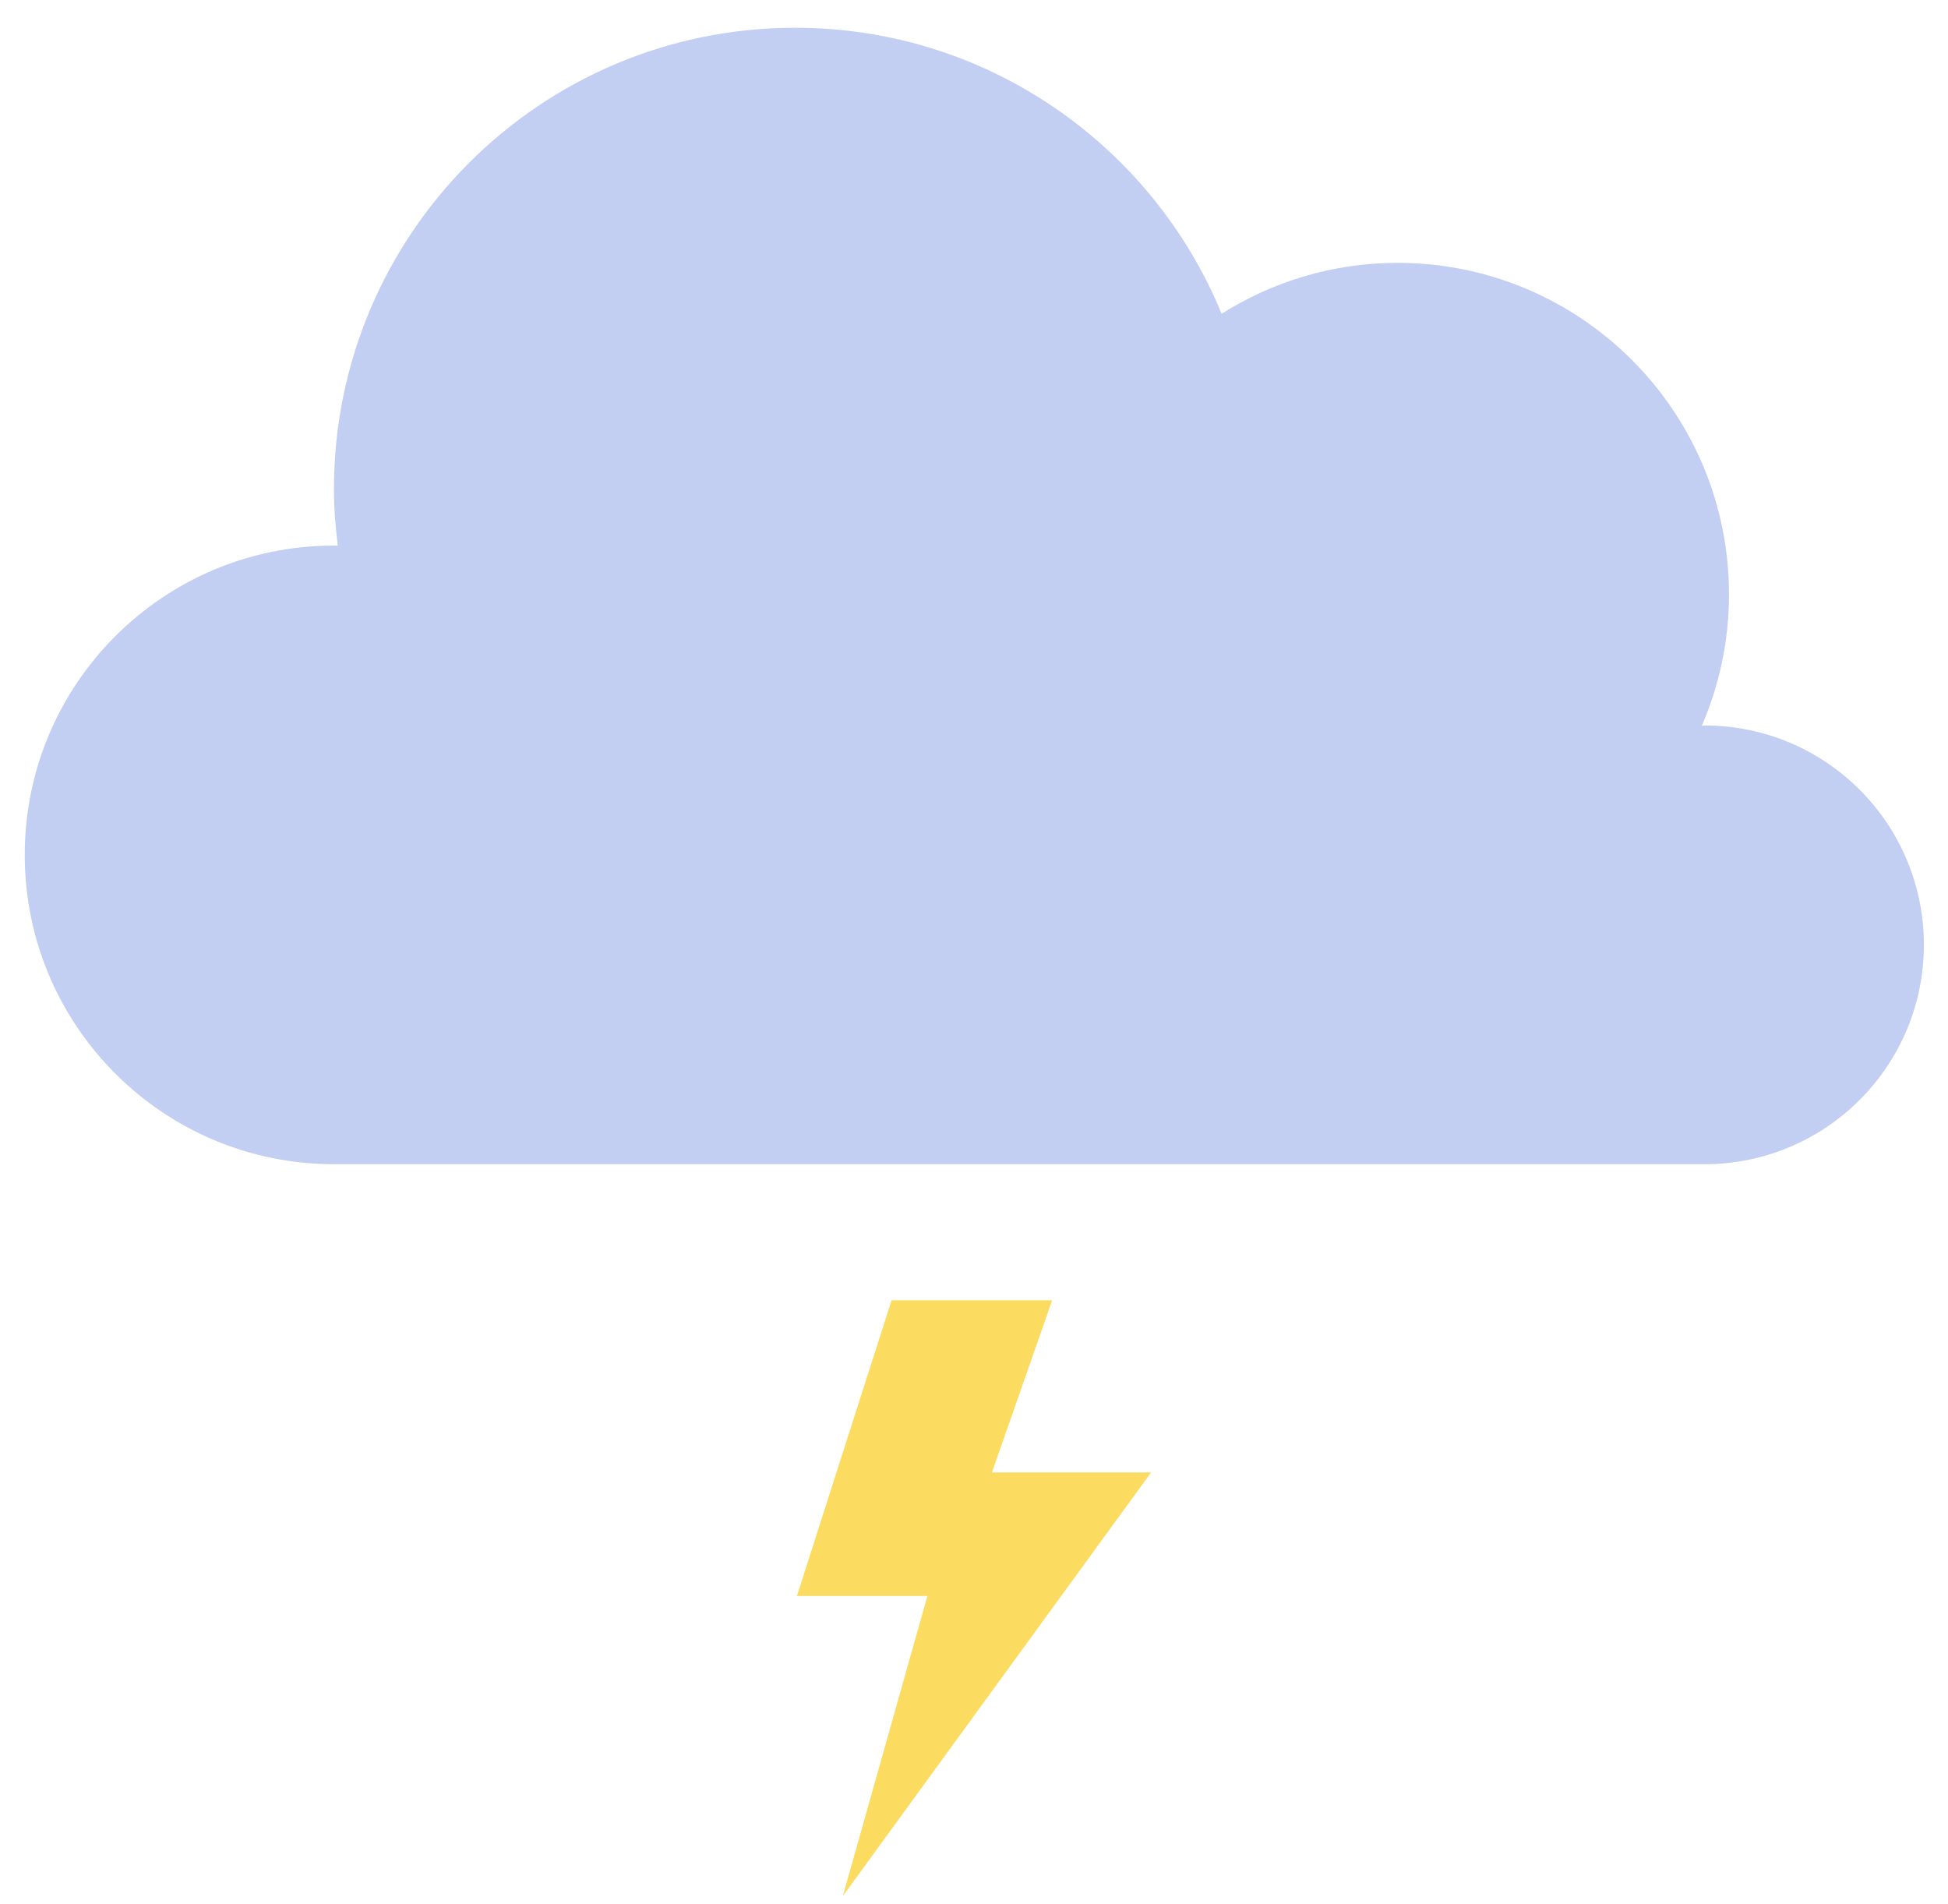 <svg xmlns="http://www.w3.org/2000/svg" width="44" height="43" fill="none" viewBox="0 0 44 43"><path fill="#C2CEF2" d="M38.501 16.383C38.48 16.383 38.46 16.389 38.439 16.39C38.832 15.479 39.053 14.477 39.053 13.423C39.053 9.288 35.701 5.936 31.566 5.936C30.105 5.936 28.746 6.361 27.593 7.085C26.034 3.297 22.311 0.627 17.96 0.627C12.207 0.627 7.543 5.291 7.543 11.044C7.543 11.479 7.578 11.905 7.63 12.325C7.601 12.325 7.572 12.321 7.543 12.321C3.686 12.321 0.559 15.448 0.559 19.305C0.559 23.163 3.686 26.29 7.543 26.29H38.501C41.237 26.29 43.455 24.072 43.455 21.337C43.455 18.601 41.237 16.383 38.501 16.383Z"/><path fill="#FBDB60" d="M20.138 29.364L18 36.041H20.948L19.037 42.818L26 33.251H22.405L23.765 29.364H20.138Z"/></svg>